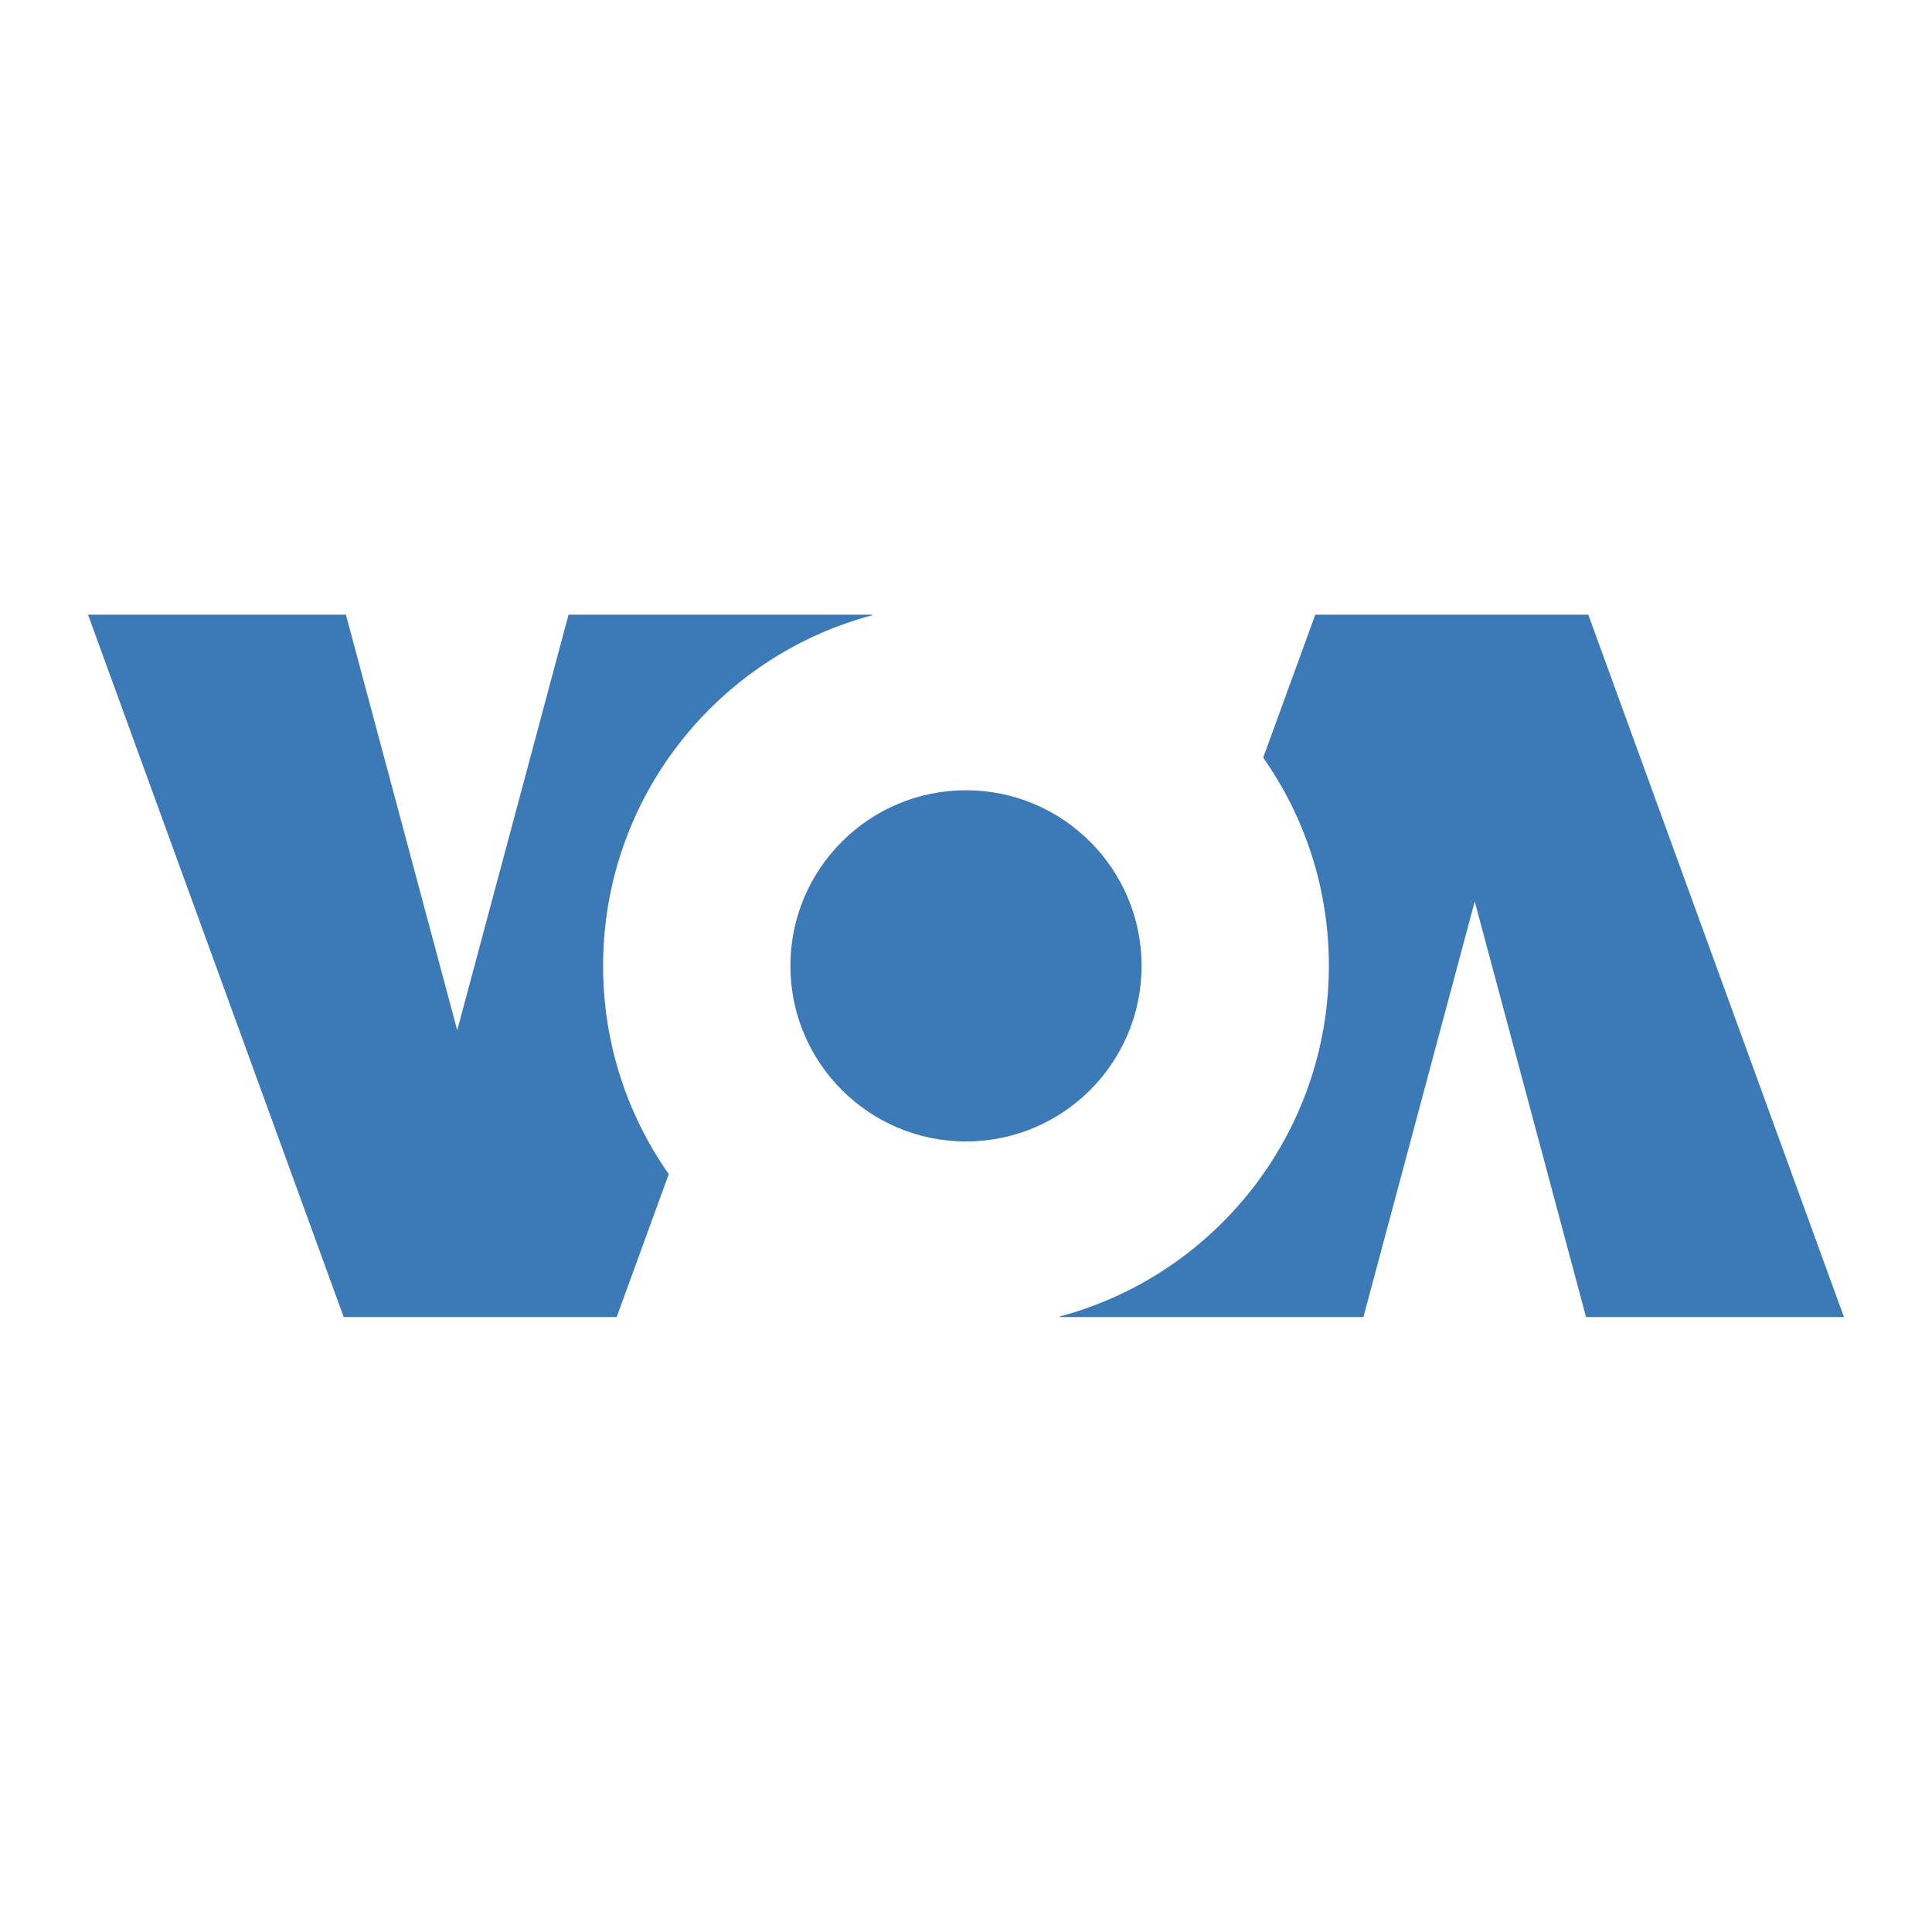 <svg xmlns="http://www.w3.org/2000/svg" xmlns:xlink="http://www.w3.org/1999/xlink" xml:space="preserve" viewBox="0 0 220 220">
	<symbol id="a" viewBox="-75 -30 150 60">
		<path fill="#3b79b7" d="M-25.39-17.79-29.84-30h-23.32L-75 30h22.03l9.51-35.5 9.51 35.5H-8l-.02-.05C-21.25 26.42-31 14.35-31-.01c0-6.61 2.07-12.74 5.61-17.78zM0 15c-8.28 0-15-6.72-15-15 0-8.28 6.72-15 15-15 8.28 0 15 6.71 15 15 0 8.28-6.72 15-15 15zM31 .01c0-14.35-9.75-26.42-22.98-29.96L8-30h25.95l9.51 35.5L52.97-30H75L53.16 30H29.84l-4.45-12.21C28.93 12.75 31 6.62 31 .01z"/>
	</symbol>
	<use xlink:href="#a" width="150" height="60" x="-67.903" y="-82.501" overflow="visible" transform="matrix(1.333 0 0 -1.333 100.538 40)"/>
</svg>
